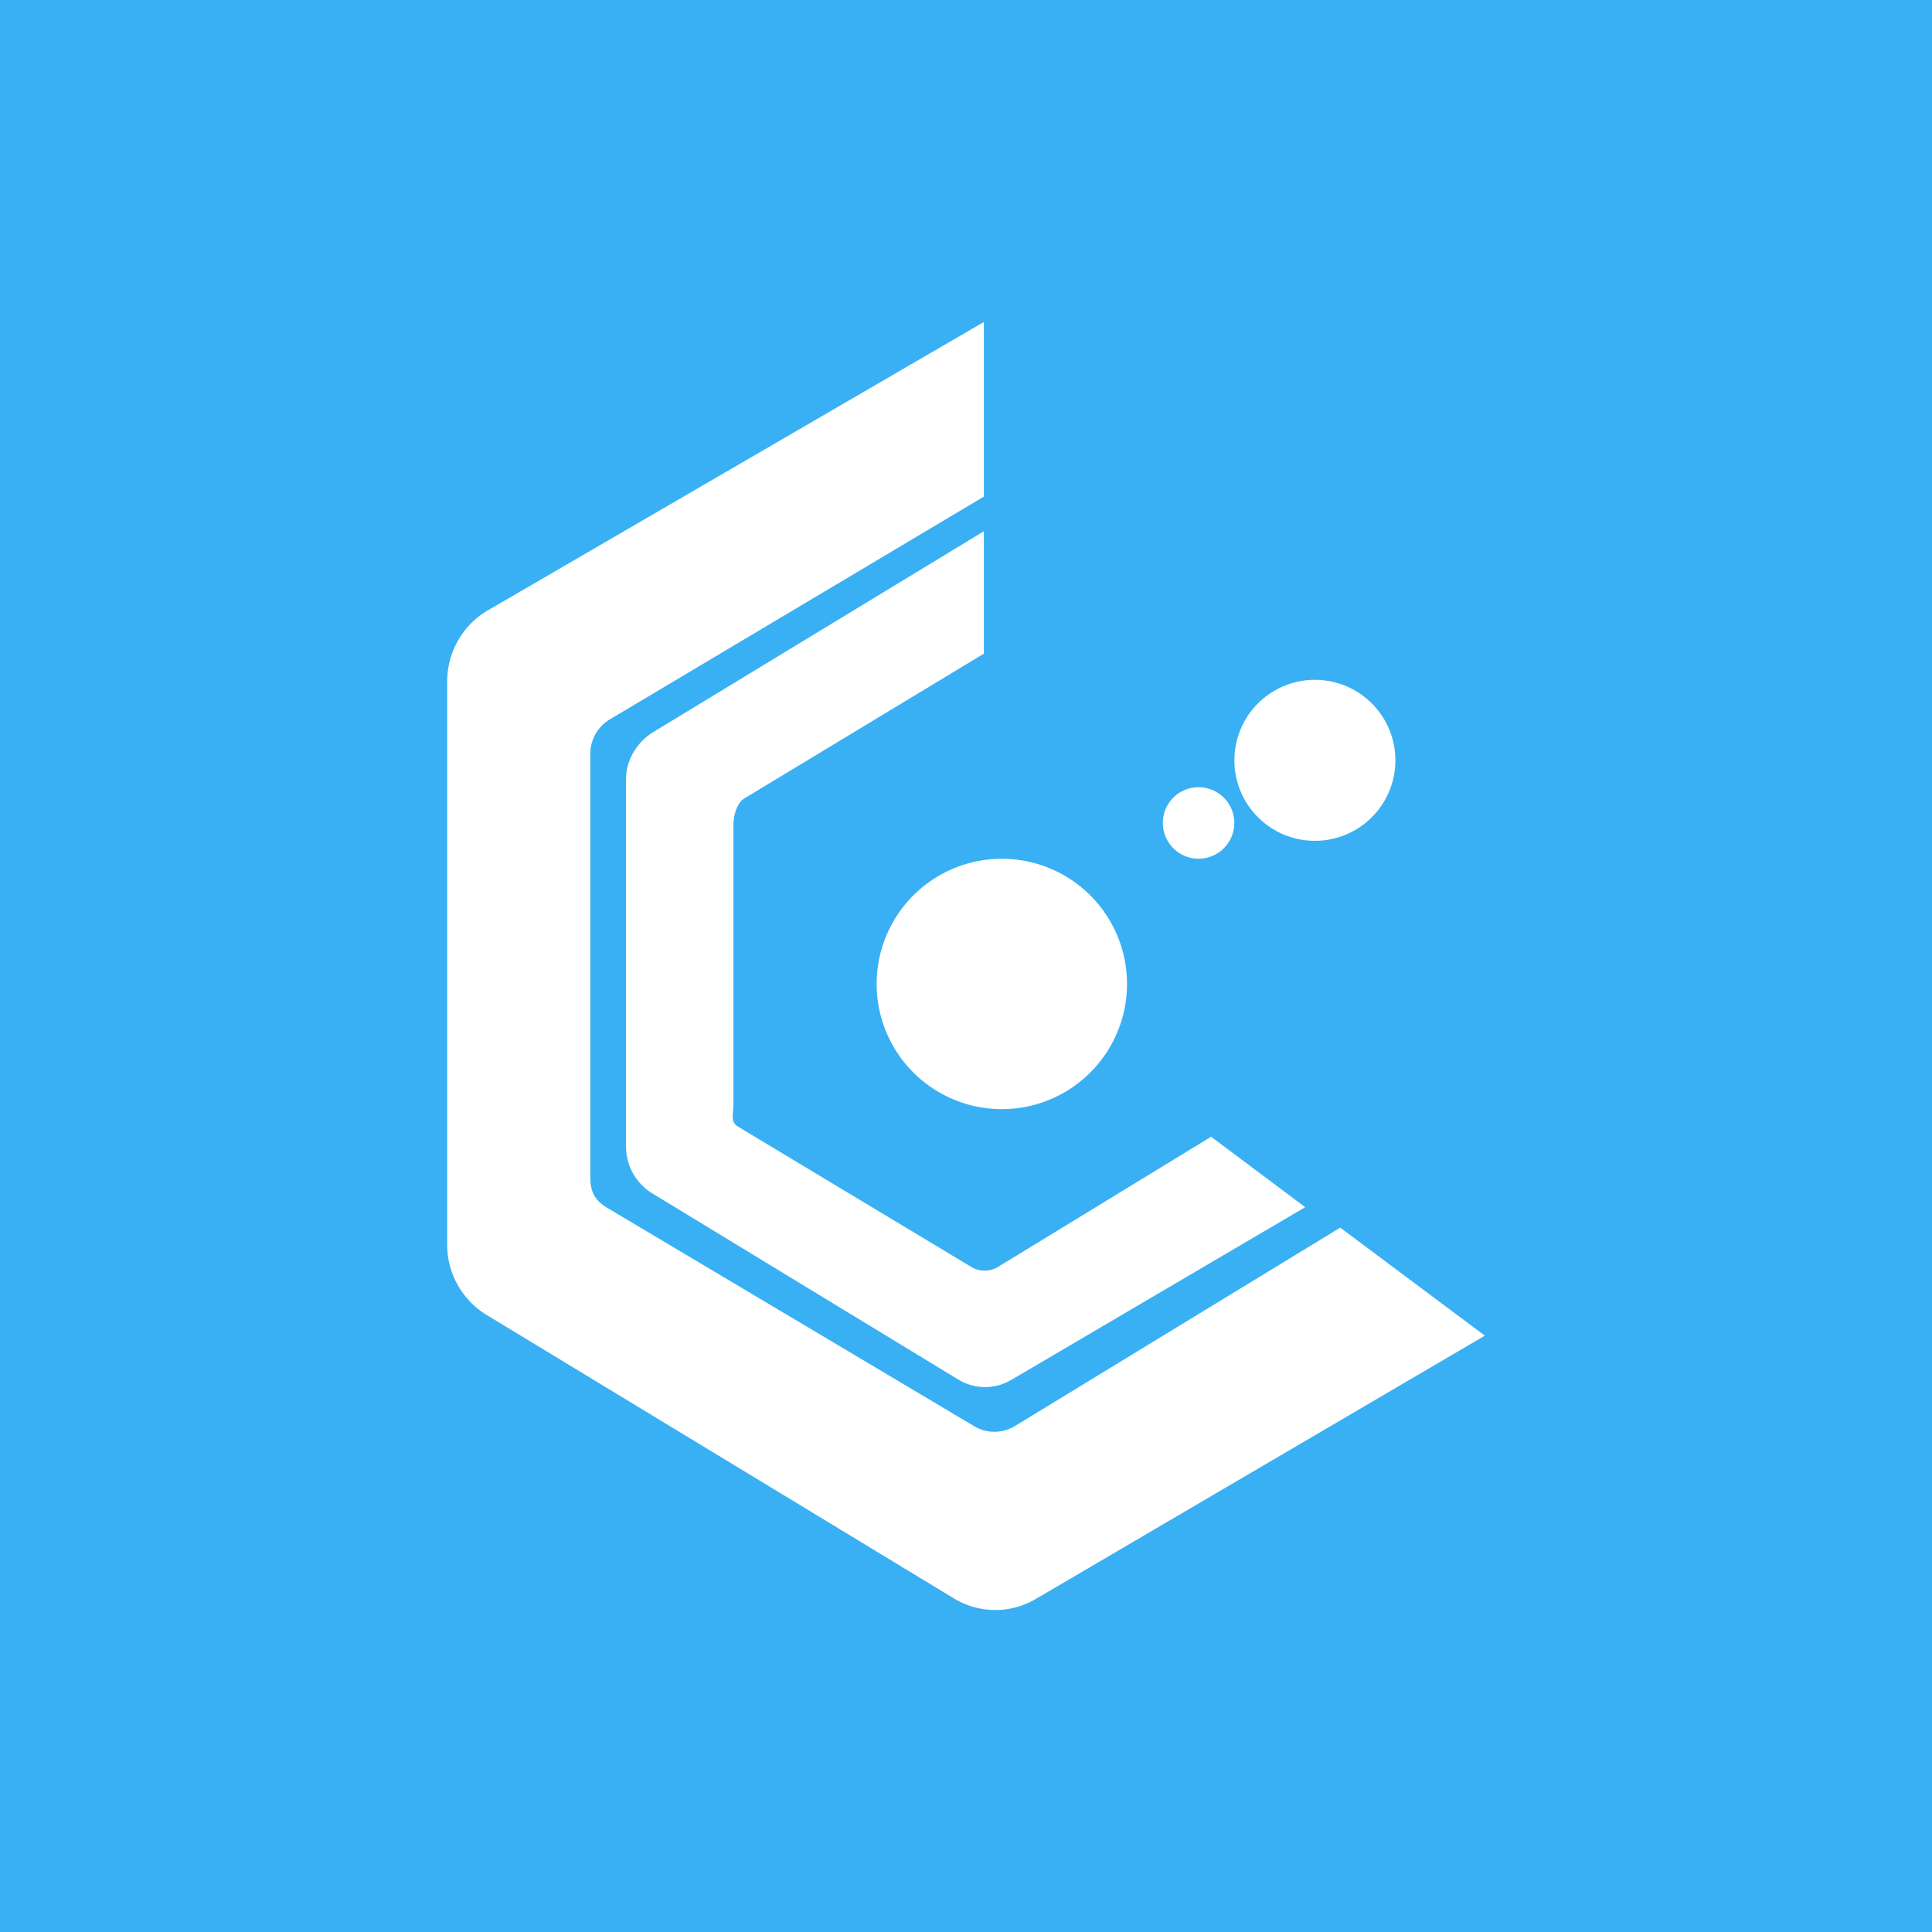 <svg xmlns="http://www.w3.org/2000/svg" width="24" height="24" fill="none" viewBox="0 0 24 24">
    <rect x="0" y="0" width="24" height="24" fill="#333333" stroke="none"/>
    <g clip-path="url(#CREO__a)">
        <path fill="#39B0F4" d="M24 0H0v24h24z"/>
        <path fill="#fff" d="M12.222 4v2.169L7.595 8.925a.5.5 0 0 0-.262.43v5.268c0 .178.053.285.205.378l4.564 2.716a.49.49 0 0 0 .502 0l4.045-2.467 1.796 1.342-5.587 3.276a.99.99 0 0 1-1.005-.01l-5.809-3.524a1.02 1.02 0 0 1-.489-.867v-7c0-.36.187-.693.49-.876zm0 2.596V8.12l-2.978 1.8c-.097.063-.133.218-.133.334v3.458l-.004.084c-.01.085-.014.156.062.2l2.898 1.743a.32.32 0 0 0 .329 0l2.649-1.618 1.169.875-3.654 2.147a.64.64 0 0 1-.653-.004l-3.8-2.312a.68.68 0 0 1-.33-.569V9.677c0-.236.134-.453.33-.578L12.221 6.6zm.223 7.182a1.555 1.555 0 1 0 0-3.11 1.555 1.555 0 0 0 0 3.11m4.889-4.333a1 1 0 1 1-2 0 1 1 0 0 1 2 0m-2.445 1.222a.444.444 0 1 0 0-.888.444.444 0 0 0 0 .888"/>
    </g>
    <defs>
        <clipPath id="CREO__a">
            <path fill="#fff" d="M0 0h24v24H0z"/>
        </clipPath>
    </defs>
</svg>
